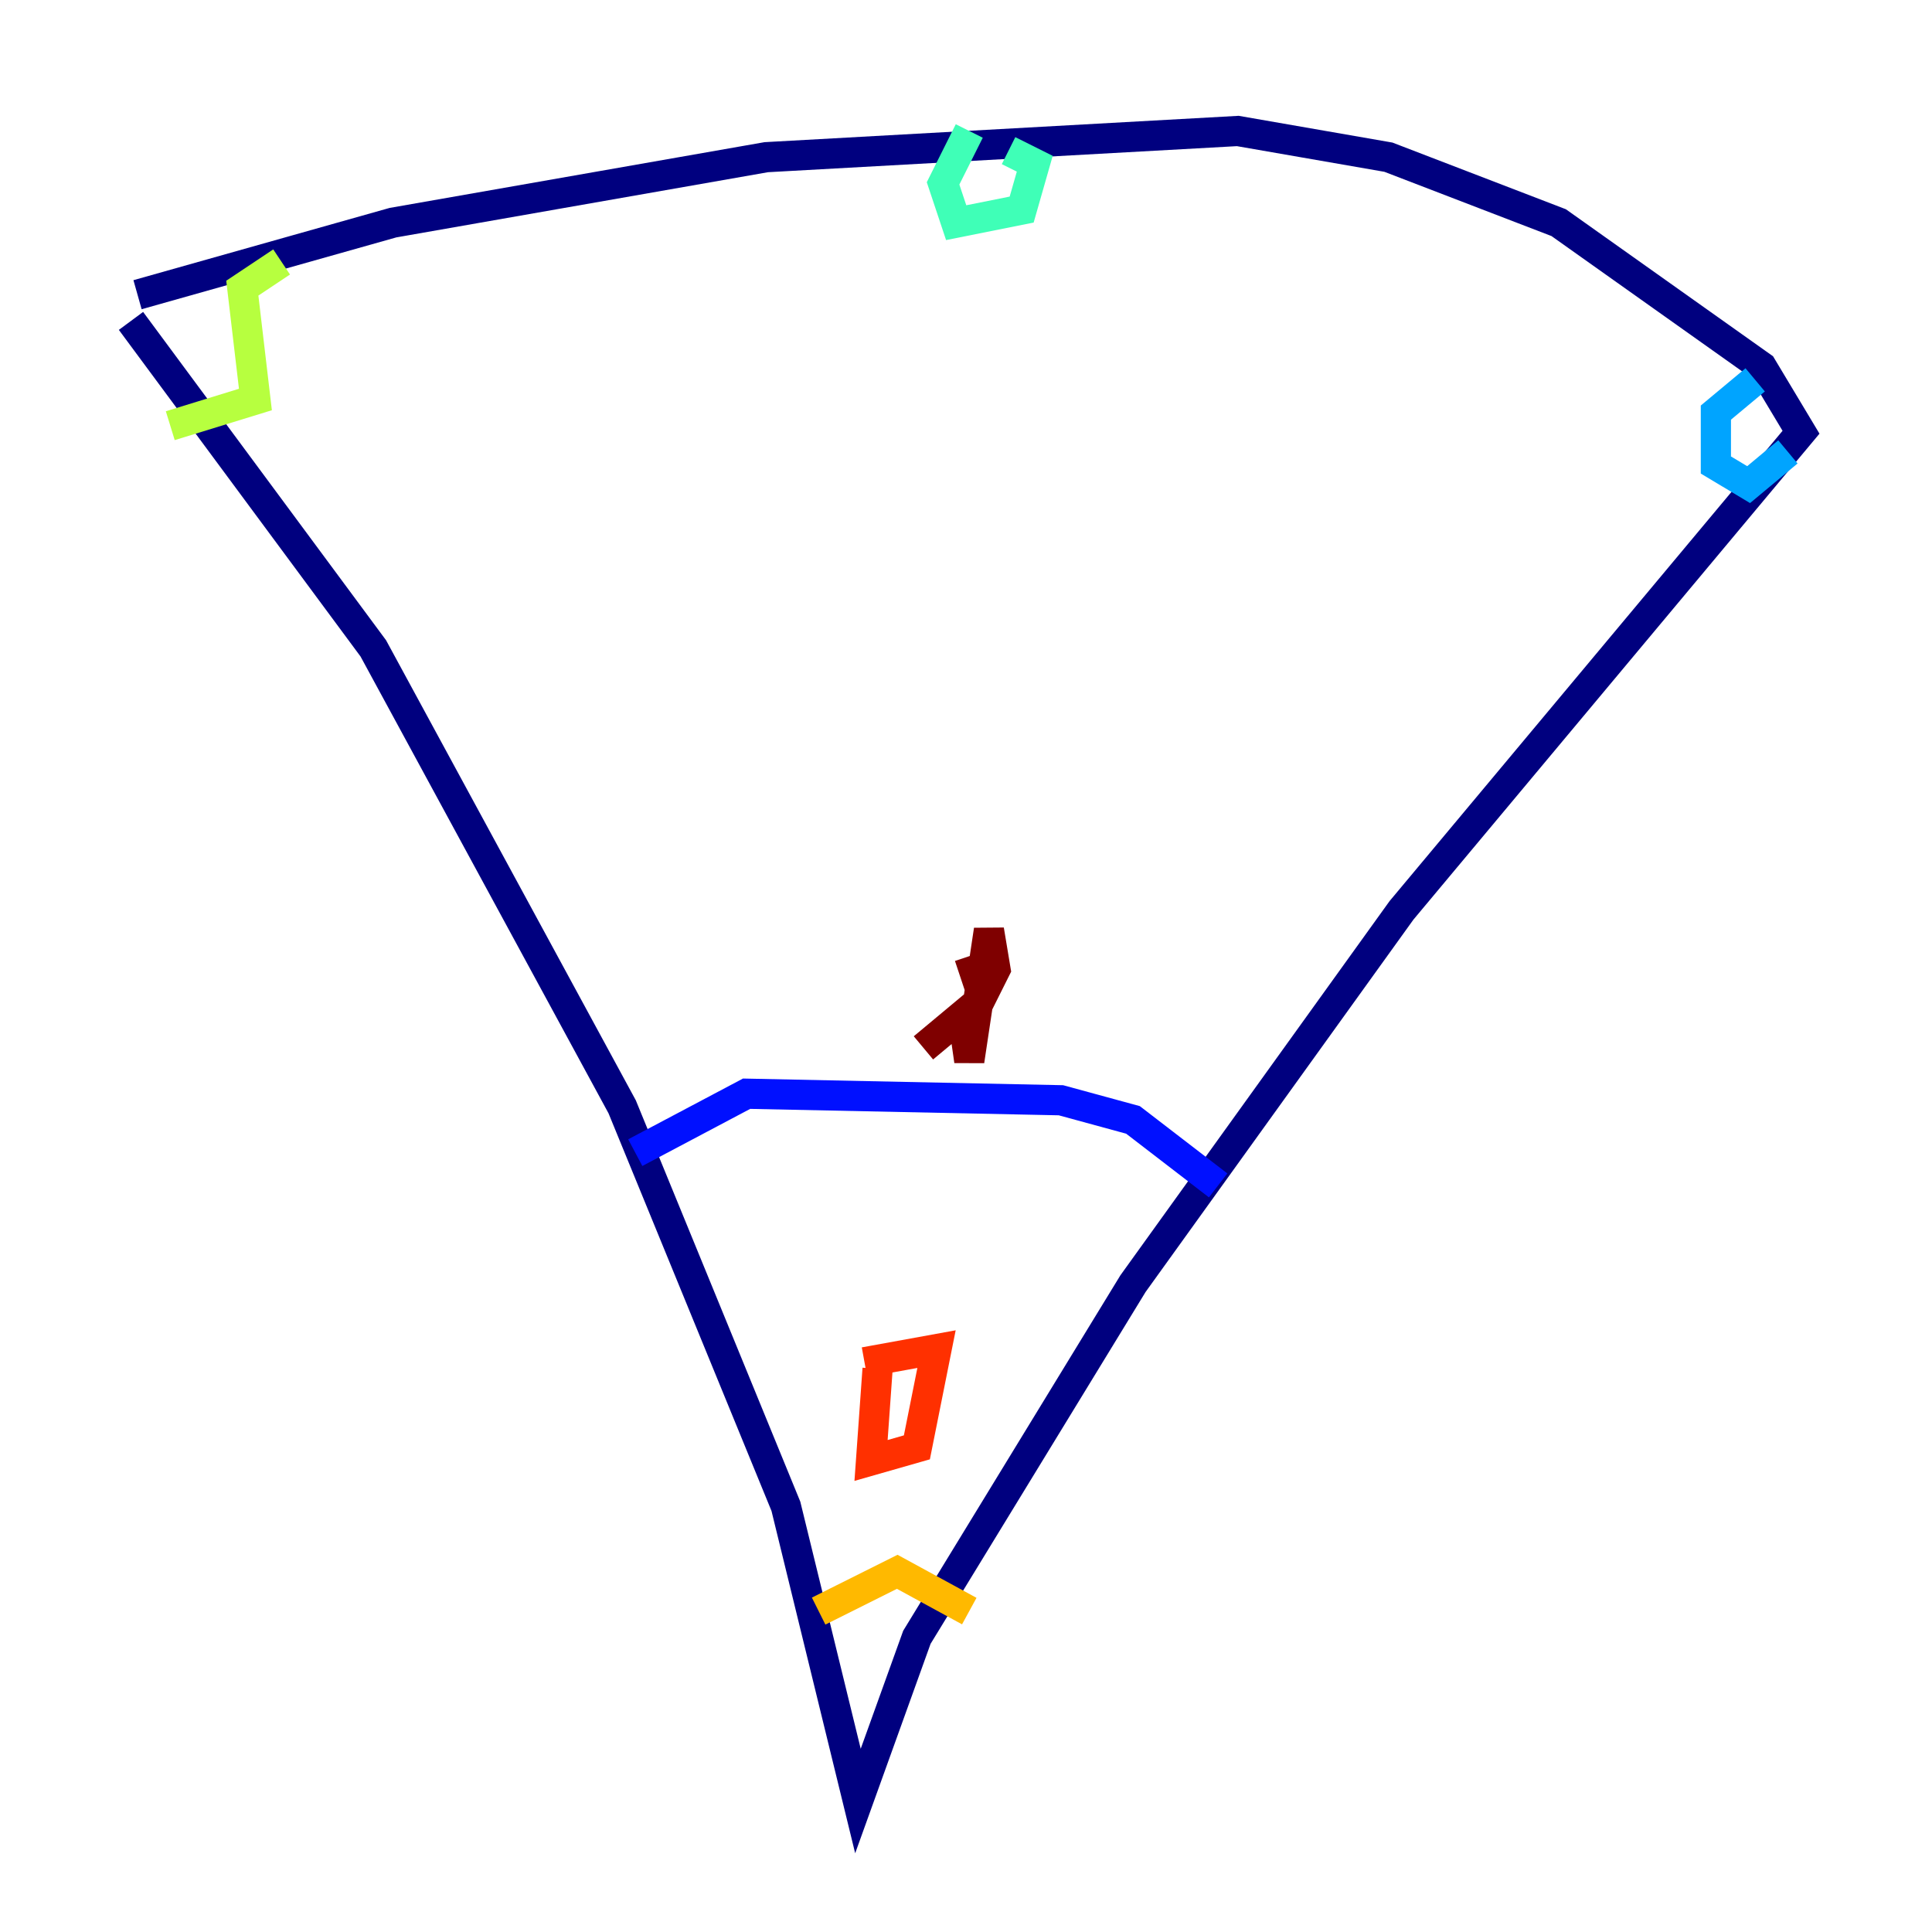 <?xml version="1.0" encoding="utf-8" ?>
<svg baseProfile="tiny" height="128" version="1.2" viewBox="0,0,128,128" width="128" xmlns="http://www.w3.org/2000/svg" xmlns:ev="http://www.w3.org/2001/xml-events" xmlns:xlink="http://www.w3.org/1999/xlink"><defs /><polyline fill="none" points="9.112,19.525 26.034,14.752 50.766,10.414 82.007,8.678 91.986,10.414 103.268,14.752 116.719,24.298 119.322,28.637 92.854,60.312 75.064,85.044 60.746,108.475 56.841,119.322 52.068,99.797 41.22,73.329 24.732,42.956 8.678,21.261" stroke="#00007f" stroke-width="2" /><polyline fill="none" points="42.088,76.366 49.464,72.461 70.291,72.895 75.064,74.197 80.705,78.536" stroke="#0010ff" stroke-width="2" /><polyline fill="none" points="116.285,25.166 113.681,27.336 113.681,30.807 115.851,32.108 118.454,29.939" stroke="#00a4ff" stroke-width="2" /><polyline fill="none" points="64.217,8.678 62.481,12.149 63.349,14.752 67.688,13.885 68.556,10.848 66.82,9.98" stroke="#3fffb7" stroke-width="2" /><polyline fill="none" points="18.658,17.356 16.054,19.091 16.922,26.468 11.281,28.203" stroke="#b7ff3f" stroke-width="2" /><polyline fill="none" points="54.237,106.739 59.444,104.136 64.217,106.739" stroke="#ffb900" stroke-width="2" /><polyline fill="none" points="58.142,90.685 57.709,96.759 60.746,95.891 62.047,89.383 57.275,90.251" stroke="#ff3000" stroke-width="2" /><polyline fill="none" points="64.217,63.349 65.085,65.953 65.953,64.217 65.519,61.614 64.217,70.291 63.783,67.254 61.18,69.424" stroke="#7f0000" stroke-width="2" /></svg>